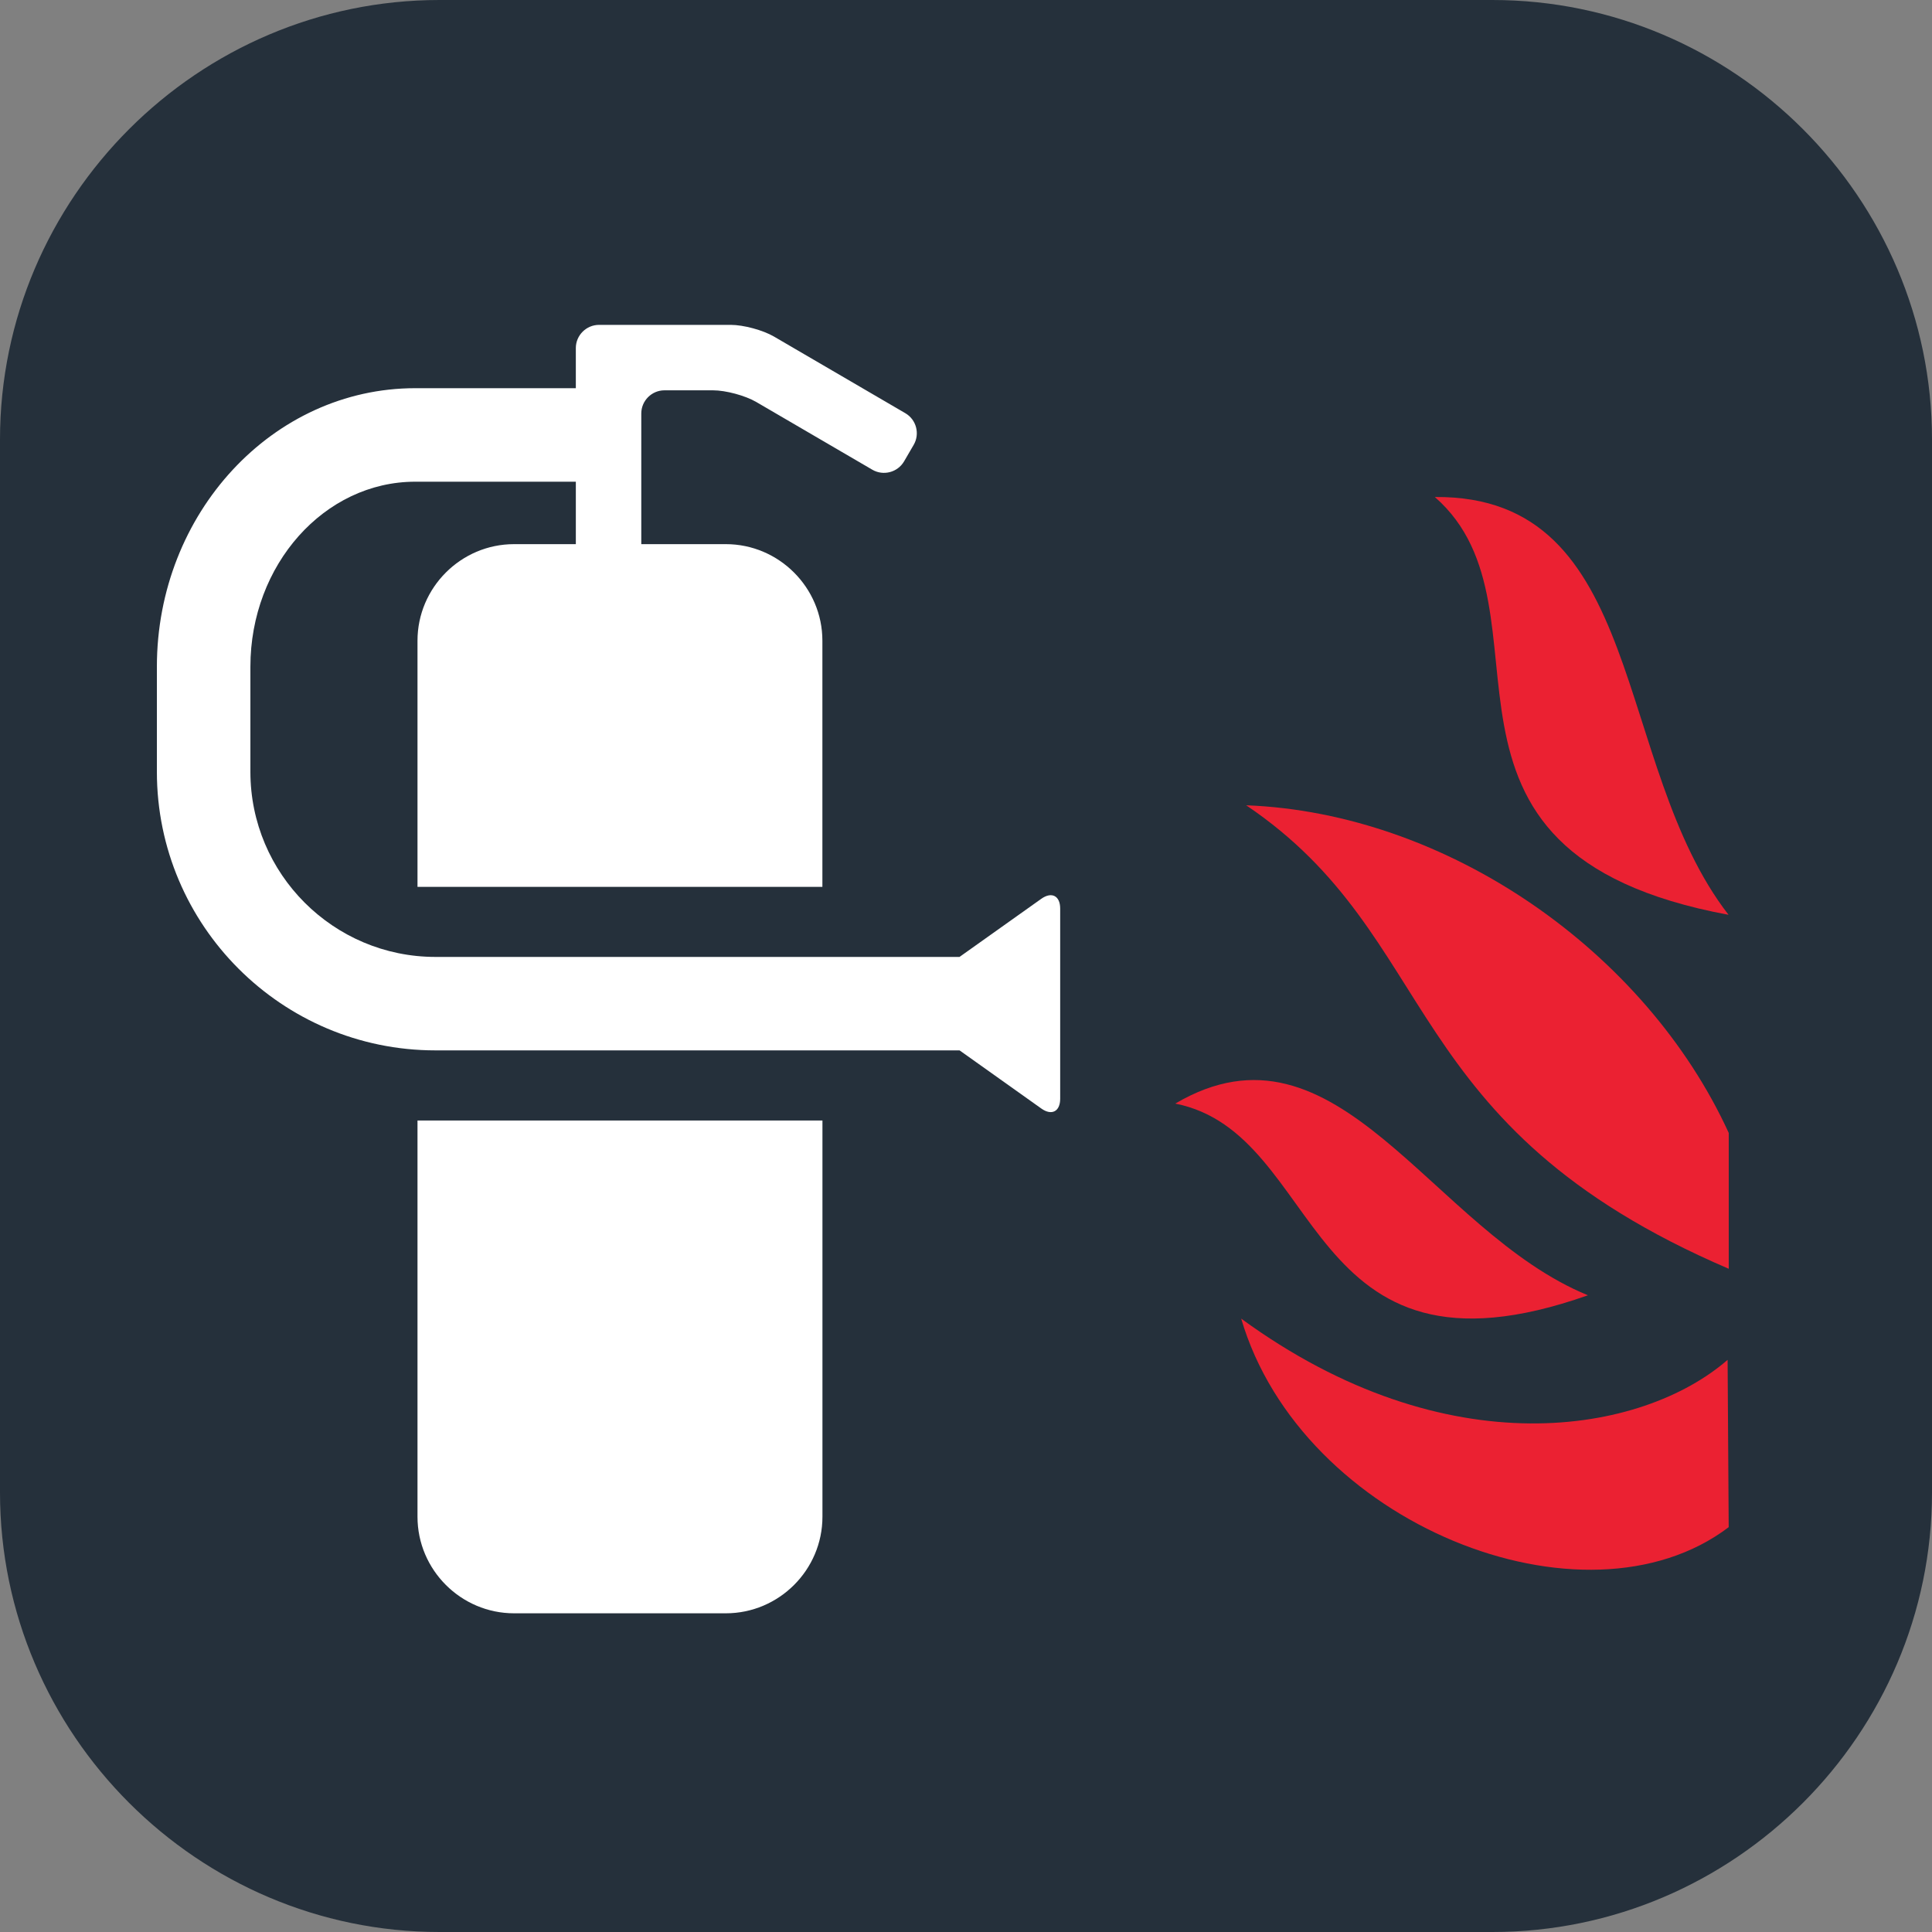 <?xml version="1.0" encoding="utf-8"?>
<!-- Generator: Adobe Illustrator 25.4.1, SVG Export Plug-In . SVG Version: 6.00 Build 0)  -->
<svg version="1.1" id="Layer_1" xmlns="http://www.w3.org/2000/svg" xmlns:xlink="http://www.w3.org/1999/xlink" x="0px" y="0px"
	 viewBox="0 0 37.252 37.252" enable-background="new 0 0 37.252 37.252" xml:space="preserve">
<rect x="0" y="0" width="37.252" height="37.252" fill="#808080" stroke="none"/>
<g>
	<defs>
		<rect id="SVGID_1_" y="0" width="37.252" height="37.252"/>
	</defs>
	<clipPath id="SVGID_00000003819418449075549180000003072981334937331631_">
		<use xlink:href="#SVGID_1_"  overflow="visible"/>
	</clipPath>
	<path clip-path="url(#SVGID_00000003819418449075549180000003072981334937331631_)" fill="#25303B" d="M37.252,28.777
		c0,4.661-3.813,8.475-8.476,8.475H8.475C3.814,37.252,0,33.438,0,28.777V8.475C0,3.814,3.814,0,8.475,0h20.301
		c4.663,0,8.476,3.814,8.476,8.475V28.777z"/>
	<path clip-path="url(#SVGID_00000003819418449075549180000003072981334937331631_)" fill="#EB2132" d="M33.311,26.22
		c-1.642,1.427-5.407,2.107-9.379-0.795c1.162,3.959,6.621,6.13,9.4,4.021L33.311,26.22z"/>
	<path clip-path="url(#SVGID_00000003819418449075549180000003072981334937331631_)" fill="#EB2132" d="M22.661,21.279
		c2.911,0.576,2.401,5.659,7.957,3.696C27.588,23.736,25.8,19.432,22.661,21.279"/>
	<path clip-path="url(#SVGID_00000003819418449075549180000003072981334937331631_)" fill="#EB2132" d="M27.666,9.583
		c2.507,2.193-0.839,6.849,5.663,8.056C31.078,14.735,31.753,9.548,27.666,9.583"/>
	<path clip-path="url(#SVGID_00000003819418449075549180000003072981334937331631_)" fill="#EB2132" d="M33.333,21.845
		c-1.603-3.501-5.421-6.168-9.305-6.318c3.796,2.561,2.875,6.179,9.305,8.937V21.845z"/>
	<path clip-path="url(#SVGID_00000003819418449075549180000003072981334937331631_)" fill="#FFFFFF" d="M8.05,21.605v7.64
		c0,1.025,0.838,1.862,1.862,1.862h4.083c1.025,0,1.863-0.837,1.863-1.862v-7.64H8.05z"/>
	<path clip-path="url(#SVGID_00000003819418449075549180000003072981334937331631_)" fill="#FFFFFF" d="M20.078,17.33l-1.577,1.121
		H8.396c-1.967,0-3.568-1.601-3.568-3.569v-2.026c0-1.967,1.426-3.568,3.178-3.568h3.097v1.204H9.912
		c-1.024,0-1.862,0.838-1.862,1.862V17.1h7.807v-4.746c0-1.024-0.838-1.862-1.862-1.862h-1.63V7.973
		c0-0.246,0.201-0.447,0.447-0.447h0.937c0.245,0,0.62,0.101,0.833,0.225l2.238,1.306c0.213,0.124,0.488,0.051,0.612-0.161
		l0.185-0.318c0.124-0.212,0.052-0.487-0.161-0.611l-2.533-1.478c-0.213-0.124-0.587-0.225-0.833-0.225h-2.539
		c-0.246,0-0.448,0.201-0.448,0.447v0.774H8.006c-2.746,0-4.981,2.41-4.981,5.371v2.026c0,2.962,2.409,5.371,5.371,5.371h10.106
		l1.576,1.121c0.2,0.143,0.364,0.058,0.364-0.188v-3.668C20.442,17.272,20.278,17.188,20.078,17.33"/>
</g>
</svg>
